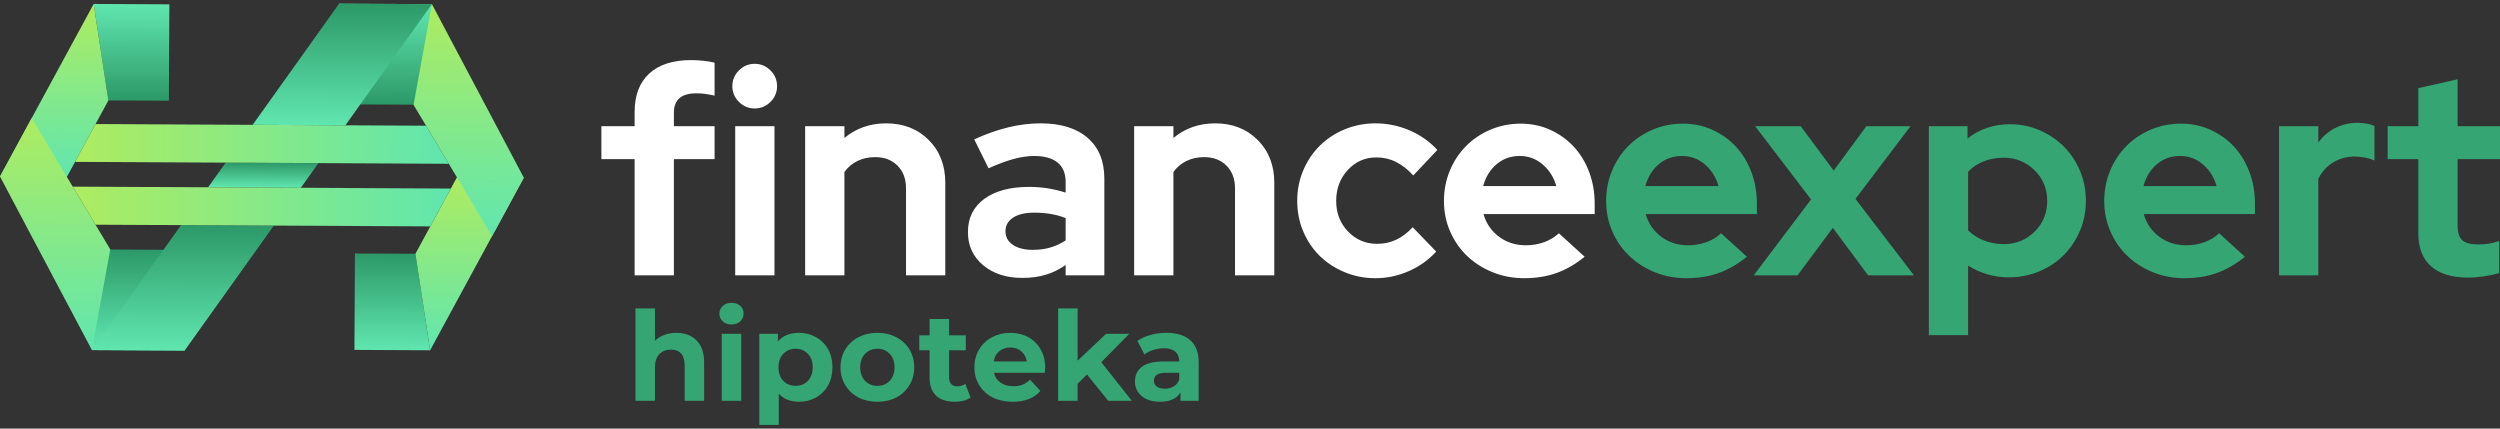 <svg width="140" height="24" viewBox="0 0 140 24" fill="none" xmlns="http://www.w3.org/2000/svg">
<rect x="0" y="0" width="140" height="24" fill="#333333" stroke="none"/>
<path d="M33.678 8.911V7.068H35.539V6.267C35.539 5.337 35.812 4.621 36.358 4.119C36.904 3.617 37.69 3.365 38.717 3.365C38.942 3.365 39.172 3.379 39.407 3.406C39.642 3.432 39.846 3.467 40.017 3.51V5.353C39.814 5.31 39.634 5.278 39.479 5.257C39.324 5.235 39.161 5.225 38.99 5.225C38.573 5.225 38.26 5.316 38.051 5.497C37.842 5.679 37.738 5.951 37.738 6.315V7.068H40.017V8.911H37.738V15.418H35.539V8.911H33.678ZM42.264 6.074C41.921 6.074 41.627 5.951 41.381 5.706C41.135 5.46 41.012 5.166 41.012 4.824C41.012 4.482 41.135 4.188 41.381 3.942C41.627 3.697 41.921 3.574 42.264 3.574C42.606 3.574 42.9 3.697 43.146 3.942C43.392 4.188 43.516 4.482 43.516 4.824C43.516 5.166 43.392 5.46 43.146 5.706C42.9 5.951 42.606 6.074 42.264 6.074ZM41.172 7.068H43.371V15.418H41.172V7.068ZM47.287 15.418H45.088V7.068H47.287V7.725C47.608 7.458 47.964 7.255 48.354 7.116C48.745 6.977 49.17 6.908 49.63 6.908C50.593 6.908 51.385 7.218 52.005 7.837C52.626 8.457 52.936 9.253 52.936 10.226V15.418H50.737V10.546C50.737 10.022 50.58 9.6 50.264 9.28C49.948 8.959 49.528 8.799 49.004 8.799C48.64 8.799 48.311 8.871 48.017 9.015C47.723 9.16 47.48 9.365 47.287 9.632V15.418ZM57.253 15.563C56.354 15.563 55.621 15.325 55.054 14.85C54.487 14.374 54.204 13.757 54.204 12.998C54.204 12.208 54.509 11.588 55.119 11.139C55.728 10.69 56.568 10.466 57.638 10.466C57.981 10.466 58.323 10.493 58.665 10.546C59.008 10.6 59.345 10.68 59.676 10.786V10.193C59.676 9.713 59.527 9.349 59.227 9.104C58.928 8.858 58.489 8.735 57.911 8.735C57.558 8.735 57.175 8.791 56.764 8.903C56.352 9.015 55.884 9.189 55.359 9.424L54.557 7.805C55.21 7.506 55.843 7.282 56.459 7.132C57.074 6.982 57.681 6.908 58.28 6.908C59.404 6.908 60.278 7.177 60.904 7.717C61.53 8.257 61.843 9.018 61.843 10.001V15.418H59.676V14.841C59.323 15.087 58.952 15.269 58.561 15.386C58.17 15.504 57.735 15.563 57.253 15.563ZM56.306 12.95C56.306 13.271 56.445 13.525 56.724 13.712C57.002 13.899 57.371 13.992 57.831 13.992C58.195 13.992 58.529 13.947 58.834 13.856C59.139 13.765 59.42 13.634 59.676 13.463V12.213C59.409 12.106 59.128 12.029 58.834 11.98C58.54 11.932 58.232 11.908 57.911 11.908C57.408 11.908 57.015 12.002 56.731 12.189C56.448 12.376 56.306 12.63 56.306 12.95ZM65.711 15.418H63.512V7.068H65.711V7.725C66.032 7.458 66.387 7.255 66.778 7.116C67.168 6.977 67.594 6.908 68.054 6.908C69.017 6.908 69.808 7.218 70.429 7.837C71.049 8.457 71.36 9.253 71.36 10.226V15.418H69.161V10.546C69.161 10.022 69.003 9.6 68.688 9.28C68.372 8.959 67.952 8.799 67.428 8.799C67.064 8.799 66.735 8.871 66.441 9.015C66.147 9.16 65.903 9.365 65.711 9.632V15.418ZM77.121 13.655C77.496 13.655 77.846 13.581 78.172 13.431C78.499 13.281 78.812 13.046 79.111 12.726L80.427 14.088C79.999 14.558 79.486 14.924 78.887 15.186C78.287 15.448 77.667 15.579 77.025 15.579C76.415 15.579 75.84 15.467 75.3 15.242C74.759 15.018 74.294 14.713 73.903 14.329C73.513 13.944 73.205 13.487 72.981 12.958C72.756 12.429 72.644 11.86 72.644 11.251C72.644 10.642 72.756 10.073 72.981 9.544C73.205 9.015 73.513 8.556 73.903 8.166C74.294 7.776 74.759 7.469 75.3 7.244C75.84 7.02 76.415 6.908 77.025 6.908C77.688 6.908 78.325 7.039 78.935 7.3C79.545 7.562 80.064 7.928 80.491 8.398L79.143 9.825C78.844 9.494 78.523 9.242 78.18 9.071C77.838 8.9 77.469 8.815 77.073 8.815C76.442 8.815 75.91 9.05 75.476 9.52C75.043 9.99 74.826 10.567 74.826 11.251C74.826 11.935 75.048 12.507 75.492 12.966C75.936 13.426 76.479 13.655 77.121 13.655ZM87.296 13.062L88.74 14.377C88.227 14.793 87.7 15.098 87.16 15.29C86.619 15.483 86.017 15.579 85.354 15.579C84.723 15.579 84.132 15.467 83.581 15.242C83.03 15.018 82.554 14.713 82.153 14.329C81.751 13.944 81.436 13.487 81.206 12.958C80.976 12.429 80.861 11.86 80.861 11.251C80.861 10.653 80.97 10.089 81.189 9.56C81.409 9.031 81.711 8.572 82.096 8.182C82.481 7.792 82.939 7.485 83.468 7.26C83.998 7.036 84.562 6.924 85.162 6.924C85.75 6.924 86.298 7.039 86.807 7.268C87.315 7.498 87.753 7.811 88.123 8.206C88.492 8.601 88.781 9.074 88.989 9.624C89.198 10.175 89.302 10.77 89.302 11.412V11.989H83.075C83.225 12.512 83.514 12.934 83.942 13.255C84.37 13.575 84.873 13.736 85.45 13.736C85.814 13.736 86.157 13.677 86.478 13.559C86.799 13.442 87.071 13.276 87.296 13.062ZM85.113 8.735C84.611 8.735 84.177 8.887 83.814 9.192C83.45 9.496 83.198 9.905 83.059 10.418H87.152C87.013 9.926 86.758 9.523 86.389 9.208C86.02 8.892 85.595 8.735 85.113 8.735Z" fill="white"/>
<path d="M96.38 13.062L97.824 14.377C97.311 14.793 96.784 15.098 96.243 15.29C95.703 15.483 95.101 15.579 94.438 15.579C93.807 15.579 93.216 15.467 92.665 15.242C92.114 15.018 91.638 14.713 91.236 14.329C90.835 13.944 90.519 13.487 90.289 12.958C90.059 12.429 89.944 11.86 89.944 11.251C89.944 10.653 90.054 10.089 90.273 9.56C90.493 9.031 90.795 8.572 91.18 8.182C91.565 7.792 92.023 7.485 92.552 7.26C93.082 7.036 93.646 6.924 94.245 6.924C94.834 6.924 95.382 7.039 95.89 7.268C96.398 7.498 96.837 7.811 97.206 8.206C97.575 8.601 97.864 9.074 98.073 9.624C98.282 10.175 98.386 10.77 98.386 11.412V11.989H92.159C92.309 12.512 92.598 12.934 93.026 13.255C93.454 13.575 93.957 13.736 94.534 13.736C94.898 13.736 95.24 13.677 95.561 13.559C95.882 13.442 96.155 13.276 96.38 13.062ZM94.197 8.735C93.694 8.735 93.261 8.887 92.897 9.192C92.534 9.496 92.282 9.905 92.143 10.418H96.235C96.096 9.926 95.842 9.523 95.473 9.208C95.104 8.892 94.679 8.735 94.197 8.735ZM100.665 15.418H98.209L101.419 11.171L98.29 7.068H100.841L102.687 9.552L104.516 7.068H106.988L103.907 11.139L107.181 15.418H104.613L102.639 12.758L100.665 15.418ZM110.214 18.768H108.015V7.068H110.182V7.757C110.513 7.49 110.882 7.29 111.289 7.156C111.695 7.023 112.118 6.956 112.557 6.956C113.145 6.956 113.699 7.068 114.218 7.292C114.737 7.517 115.189 7.821 115.574 8.206C115.959 8.591 116.261 9.045 116.481 9.568C116.7 10.092 116.81 10.653 116.81 11.251C116.81 11.85 116.697 12.411 116.473 12.934C116.248 13.458 115.943 13.912 115.558 14.297C115.173 14.681 114.715 14.983 114.186 15.202C113.656 15.421 113.092 15.531 112.493 15.531C112.086 15.531 111.687 15.475 111.297 15.362C110.906 15.25 110.545 15.087 110.214 14.874V18.768ZM112.204 8.831C111.808 8.831 111.439 8.898 111.096 9.031C110.754 9.165 110.46 9.36 110.214 9.616V12.902C110.449 13.137 110.741 13.324 111.088 13.463C111.436 13.602 111.808 13.671 112.204 13.671C112.888 13.671 113.466 13.439 113.937 12.974C114.408 12.509 114.643 11.935 114.643 11.251C114.643 10.567 114.405 9.993 113.929 9.528C113.453 9.063 112.878 8.831 112.204 8.831ZM124.272 13.062L125.717 14.377C125.203 14.793 124.676 15.098 124.136 15.29C123.596 15.483 122.994 15.579 122.33 15.579C121.699 15.579 121.108 15.467 120.557 15.242C120.006 15.018 119.53 14.713 119.129 14.329C118.727 13.944 118.412 13.487 118.182 12.958C117.952 12.429 117.837 11.86 117.837 11.251C117.837 10.653 117.946 10.089 118.166 9.56C118.385 9.031 118.687 8.572 119.073 8.182C119.458 7.792 119.915 7.485 120.445 7.26C120.974 7.036 121.539 6.924 122.138 6.924C122.726 6.924 123.275 7.039 123.783 7.268C124.291 7.498 124.73 7.811 125.099 8.206C125.468 8.601 125.757 9.074 125.965 9.624C126.174 10.175 126.278 10.77 126.278 11.412V11.989H120.051C120.201 12.512 120.49 12.934 120.918 13.255C121.346 13.575 121.849 13.736 122.427 13.736C122.79 13.736 123.133 13.677 123.454 13.559C123.775 13.442 124.048 13.276 124.272 13.062ZM122.09 8.735C121.587 8.735 121.153 8.887 120.79 9.192C120.426 9.496 120.175 9.905 120.035 10.418H124.128C123.989 9.926 123.735 9.523 123.366 9.208C122.996 8.892 122.571 8.735 122.09 8.735ZM129.825 15.418H127.626V7.068H129.825V7.982C130.093 7.618 130.416 7.343 130.796 7.156C131.176 6.969 131.596 6.876 132.056 6.876C132.27 6.886 132.449 6.905 132.593 6.932C132.738 6.958 132.864 7.004 132.971 7.068V8.991C132.81 8.916 132.634 8.86 132.441 8.823C132.248 8.786 132.05 8.767 131.847 8.767C131.419 8.767 131.026 8.874 130.668 9.087C130.309 9.301 130.028 9.611 129.825 10.017V15.418ZM135.426 13.062V8.911H133.709V7.068H135.426V4.936L137.625 4.439V7.068H140V8.911H137.625V12.614C137.625 13.009 137.71 13.287 137.881 13.447C138.053 13.607 138.352 13.688 138.78 13.688C138.983 13.688 139.176 13.674 139.358 13.647C139.54 13.621 139.738 13.57 139.952 13.495V15.29C139.716 15.365 139.433 15.427 139.101 15.475C138.769 15.523 138.486 15.547 138.251 15.547C137.32 15.547 136.616 15.336 136.14 14.914C135.664 14.492 135.426 13.874 135.426 13.062Z" fill="#34A573"/>
<path d="M19.849 19.593L19.876 14.195L23.264 14.212L24.087 19.615L19.849 19.593Z" fill="url(#paint0_linear_926_10420)"/>
<path d="M25.587 9.931L29.333 9.95L28.992 10.578L27.842 12.697H27.841L27.556 13.222L24.087 19.615L23.263 14.213L24.096 12.678L25.247 10.559L25.587 9.931Z" fill="url(#paint1_linear_926_10420)"/>
<path d="M18.963 5.842L18.992 0.206L24.186 0.232L24.157 5.868L18.963 5.842Z" fill="url(#paint2_linear_926_10420)"/>
<path d="M24.187 0.232L27.803 7.06L28.328 8.05L28.932 9.192L29.334 9.95L28.993 10.578L27.842 12.697L27.557 13.222L27.242 12.694L25.965 10.562L25.588 9.931L25.134 9.172L23.858 7.04L23.16 5.873L23.161 5.864L24.187 0.232Z" fill="url(#paint3_linear_926_10420)"/>
<path d="M9.485 0.243L9.457 5.641L6.07 5.624L5.246 0.221L9.485 0.243Z" fill="url(#paint4_linear_926_10420)"/>
<path d="M5.246 0.221L6.07 5.624L5.352 6.946L4.201 9.066L3.745 9.904V9.906L0 9.886L0.456 9.047L0.992 8.058L1.606 6.927L1.775 6.615L5.246 0.221Z" fill="url(#paint5_linear_926_10420)"/>
<path d="M10.37 13.994L10.341 19.631L5.147 19.604L5.176 13.968L10.37 13.994Z" fill="url(#paint6_linear_926_10420)"/>
<path d="M1.775 6.615L1.964 6.929L3.24 9.061L3.745 9.904V9.905L4.072 10.451L5.349 12.583L6.174 13.962L6.172 13.973L5.147 19.604L1.417 12.563L1.006 11.786L0.289 10.431L0 9.886L0.456 9.047L0.834 8.348L1.605 6.927H1.606L1.775 6.615Z" fill="url(#paint7_linear_926_10420)"/>
<path d="M9.155 13.988L10.14 12.607L15.334 12.634L10.341 19.63L5.147 19.604L9.155 13.988Z" fill="url(#paint8_linear_926_10420)"/>
<path d="M11.652 10.489L12.637 9.109L17.832 9.135L16.846 10.516L11.652 10.489Z" fill="url(#paint9_linear_926_10420)"/>
<path d="M18.991 0.205L24.186 0.232L20.176 5.848L19.343 7.017L14.148 6.991L18.991 0.205Z" fill="url(#paint10_linear_926_10420)"/>
<path d="M5.352 6.946L23.858 7.04L25.133 9.172L4.201 9.066L5.352 6.946Z" fill="url(#paint11_linear_926_10420)"/>
<path d="M4.072 10.451L25.247 10.559L24.096 12.678L5.349 12.583L4.072 10.451Z" fill="url(#paint12_linear_926_10420)"/>
<path d="M37.873 18.638C38.339 18.638 38.714 18.777 38.998 19.056C39.287 19.335 39.431 19.748 39.431 20.297V22.443H38.341V20.464C38.341 20.166 38.276 19.946 38.145 19.802C38.015 19.653 37.826 19.579 37.579 19.579C37.304 19.579 37.085 19.665 36.922 19.837C36.759 20.004 36.678 20.255 36.678 20.589V22.443H35.587V17.272H36.678V19.084C36.822 18.94 36.997 18.831 37.202 18.756C37.407 18.678 37.63 18.638 37.873 18.638Z" fill="#34A573"/>
<path d="M40.419 18.694H41.51V22.443H40.419V18.694ZM40.964 18.171C40.764 18.171 40.601 18.113 40.475 17.997C40.349 17.881 40.286 17.737 40.286 17.565C40.286 17.393 40.349 17.249 40.475 17.133C40.601 17.017 40.764 16.959 40.964 16.959C41.165 16.959 41.328 17.015 41.454 17.126C41.579 17.238 41.642 17.377 41.642 17.544C41.642 17.725 41.579 17.876 41.454 17.997C41.328 18.113 41.165 18.171 40.964 18.171Z" fill="#34A573"/>
<path d="M44.744 18.638C45.093 18.638 45.41 18.719 45.694 18.882C45.983 19.04 46.209 19.265 46.372 19.558C46.535 19.846 46.617 20.183 46.617 20.568C46.617 20.954 46.535 21.293 46.372 21.586C46.209 21.874 45.983 22.099 45.694 22.262C45.41 22.419 45.093 22.498 44.744 22.498C44.264 22.498 43.886 22.348 43.611 22.046V23.795H42.521V18.694H43.563V19.126C43.833 18.801 44.227 18.638 44.744 18.638ZM44.555 21.607C44.834 21.607 45.063 21.514 45.24 21.328C45.422 21.137 45.512 20.884 45.512 20.568C45.512 20.252 45.422 20.002 45.24 19.816C45.063 19.625 44.834 19.53 44.555 19.53C44.275 19.53 44.045 19.625 43.863 19.816C43.686 20.002 43.597 20.252 43.597 20.568C43.597 20.884 43.686 21.137 43.863 21.328C44.045 21.514 44.275 21.607 44.555 21.607Z" fill="#34A573"/>
<path d="M49.135 22.498C48.739 22.498 48.383 22.417 48.066 22.255C47.754 22.087 47.509 21.857 47.332 21.565C47.155 21.272 47.067 20.94 47.067 20.568C47.067 20.197 47.155 19.864 47.332 19.572C47.509 19.279 47.754 19.052 48.066 18.889C48.383 18.722 48.739 18.638 49.135 18.638C49.531 18.638 49.886 18.722 50.198 18.889C50.51 19.052 50.754 19.279 50.931 19.572C51.108 19.864 51.197 20.197 51.197 20.568C51.197 20.94 51.108 21.272 50.931 21.565C50.754 21.857 50.51 22.087 50.198 22.255C49.886 22.417 49.531 22.498 49.135 22.498ZM49.135 21.607C49.415 21.607 49.643 21.514 49.82 21.328C50.002 21.137 50.093 20.884 50.093 20.568C50.093 20.252 50.002 20.002 49.82 19.816C49.643 19.625 49.415 19.53 49.135 19.53C48.856 19.53 48.625 19.625 48.444 19.816C48.262 20.002 48.171 20.252 48.171 20.568C48.171 20.884 48.262 21.137 48.444 21.328C48.625 21.514 48.856 21.607 49.135 21.607Z" fill="#34A573"/>
<path d="M54.351 22.262C54.243 22.34 54.111 22.401 53.952 22.443C53.799 22.48 53.636 22.498 53.463 22.498C53.016 22.498 52.669 22.385 52.422 22.157C52.18 21.929 52.058 21.595 52.058 21.154V19.614H51.478V18.777H52.058V17.865H53.149V18.777H54.085V19.614H53.149V21.14C53.149 21.298 53.188 21.421 53.267 21.509C53.351 21.593 53.468 21.634 53.617 21.634C53.789 21.634 53.936 21.588 54.057 21.495L54.351 22.262Z" fill="#34A573"/>
<path d="M58.529 20.582C58.529 20.596 58.523 20.694 58.509 20.875H55.664C55.715 21.107 55.837 21.291 56.028 21.425C56.219 21.56 56.456 21.628 56.74 21.628C56.936 21.628 57.109 21.6 57.258 21.544C57.411 21.483 57.553 21.39 57.684 21.265L58.264 21.892C57.91 22.296 57.393 22.498 56.712 22.498C56.289 22.498 55.913 22.417 55.587 22.255C55.261 22.087 55.01 21.857 54.833 21.565C54.656 21.272 54.567 20.94 54.567 20.568C54.567 20.201 54.653 19.872 54.826 19.579C55.003 19.282 55.243 19.052 55.545 18.889C55.853 18.722 56.195 18.638 56.573 18.638C56.941 18.638 57.274 18.717 57.572 18.875C57.87 19.033 58.103 19.261 58.271 19.558C58.443 19.851 58.529 20.192 58.529 20.582ZM56.58 19.46C56.333 19.46 56.126 19.53 55.958 19.669C55.79 19.809 55.688 19.999 55.65 20.241H57.502C57.465 20.004 57.362 19.816 57.195 19.676C57.027 19.532 56.822 19.46 56.58 19.46Z" fill="#34A573"/>
<path d="M60.87 20.972L60.346 21.488V22.443H59.255V17.272H60.346V20.199L61.939 18.694H63.239L61.673 20.283L63.379 22.443H62.058L60.87 20.972Z" fill="#34A573"/>
<path d="M65.317 18.638C65.9 18.638 66.347 18.777 66.659 19.056C66.971 19.33 67.127 19.746 67.127 20.303V22.443H66.107V21.976C65.902 22.324 65.52 22.498 64.961 22.498C64.672 22.498 64.42 22.45 64.206 22.352C63.996 22.255 63.836 22.12 63.724 21.948C63.612 21.776 63.556 21.581 63.556 21.363C63.556 21.014 63.687 20.74 63.947 20.54C64.213 20.341 64.621 20.241 65.17 20.241H66.037C66.037 20.004 65.965 19.823 65.82 19.697C65.676 19.567 65.459 19.502 65.17 19.502C64.97 19.502 64.772 19.535 64.576 19.6C64.385 19.66 64.222 19.744 64.087 19.851L63.696 19.091C63.901 18.947 64.145 18.835 64.43 18.756C64.718 18.678 65.014 18.638 65.317 18.638ZM65.233 21.767C65.42 21.767 65.585 21.725 65.729 21.641C65.874 21.553 65.976 21.425 66.037 21.258V20.875H65.289C64.842 20.875 64.618 21.021 64.618 21.314C64.618 21.453 64.672 21.565 64.779 21.648C64.891 21.727 65.042 21.767 65.233 21.767Z" fill="#34A573"/>
<defs>
<linearGradient id="paint0_linear_926_10420" x1="21.968" y1="19.604" x2="21.996" y2="14.206" gradientUnits="userSpaceOnUse">
<stop stop-color="#60E6AF"/>
<stop offset="0.1" stop-color="#5BDEA8"/>
<stop offset="0.2" stop-color="#56D7A1"/>
<stop offset="0.3" stop-color="#50CF9A"/>
<stop offset="0.4" stop-color="#4BC793"/>
<stop offset="0.5" stop-color="#46C08C"/>
<stop offset="0.6" stop-color="#41B884"/>
<stop offset="0.7" stop-color="#3CB07D"/>
<stop offset="0.8" stop-color="#36A876"/>
<stop offset="0.9" stop-color="#31A16F"/>
<stop offset="1" stop-color="#2C9968"/>
</linearGradient>
<linearGradient id="paint1_linear_926_10420" x1="26.26" y1="19.626" x2="26.309" y2="9.935" gradientUnits="userSpaceOnUse">
<stop stop-color="#60E6AF"/>
<stop offset="0.1" stop-color="#68E7A7"/>
<stop offset="0.2" stop-color="#70E79F"/>
<stop offset="0.3" stop-color="#77E897"/>
<stop offset="0.4" stop-color="#7FE88F"/>
<stop offset="0.5" stop-color="#87E988"/>
<stop offset="0.6" stop-color="#8FEA80"/>
<stop offset="0.7" stop-color="#97EA78"/>
<stop offset="0.8" stop-color="#9EEB70"/>
<stop offset="0.9" stop-color="#A6EB68"/>
<stop offset="1" stop-color="#AEEC60"/>
</linearGradient>
<linearGradient id="paint2_linear_926_10420" x1="21.589" y1="0.219" x2="21.56" y2="5.855" gradientUnits="userSpaceOnUse">
<stop stop-color="#60E6AF"/>
<stop offset="0.1" stop-color="#5BDEA8"/>
<stop offset="0.2" stop-color="#56D7A1"/>
<stop offset="0.3" stop-color="#50CF9A"/>
<stop offset="0.4" stop-color="#4BC793"/>
<stop offset="0.5" stop-color="#46C08C"/>
<stop offset="0.6" stop-color="#41B884"/>
<stop offset="0.7" stop-color="#3CB07D"/>
<stop offset="0.8" stop-color="#36A876"/>
<stop offset="0.9" stop-color="#31A16F"/>
<stop offset="1" stop-color="#2C9968"/>
</linearGradient>
<linearGradient id="paint3_linear_926_10420" x1="26.22" y1="13.215" x2="26.286" y2="0.242" gradientUnits="userSpaceOnUse">
<stop stop-color="#60E6AF"/>
<stop offset="0.1" stop-color="#68E7A7"/>
<stop offset="0.2" stop-color="#70E79F"/>
<stop offset="0.3" stop-color="#77E897"/>
<stop offset="0.4" stop-color="#7FE88F"/>
<stop offset="0.5" stop-color="#87E988"/>
<stop offset="0.6" stop-color="#8FEA80"/>
<stop offset="0.7" stop-color="#97EA78"/>
<stop offset="0.8" stop-color="#9EEB70"/>
<stop offset="0.9" stop-color="#A6EB68"/>
<stop offset="1" stop-color="#AEEC60"/>
</linearGradient>
<linearGradient id="paint4_linear_926_10420" x1="7.365" y1="0.232" x2="7.338" y2="5.63" gradientUnits="userSpaceOnUse">
<stop stop-color="#60E6AF"/>
<stop offset="0.1" stop-color="#5BDEA8"/>
<stop offset="0.2" stop-color="#56D7A1"/>
<stop offset="0.3" stop-color="#50CF9A"/>
<stop offset="0.4" stop-color="#4BC793"/>
<stop offset="0.5" stop-color="#46C08C"/>
<stop offset="0.6" stop-color="#41B884"/>
<stop offset="0.7" stop-color="#3CB07D"/>
<stop offset="0.8" stop-color="#36A876"/>
<stop offset="0.9" stop-color="#31A16F"/>
<stop offset="1" stop-color="#2C9968"/>
</linearGradient>
<linearGradient id="paint5_linear_926_10420" x1="3.024" y1="9.902" x2="3.073" y2="0.21" gradientUnits="userSpaceOnUse">
<stop stop-color="#60E6AF"/>
<stop offset="0.1" stop-color="#68E7A7"/>
<stop offset="0.2" stop-color="#70E79F"/>
<stop offset="0.3" stop-color="#77E897"/>
<stop offset="0.4" stop-color="#7FE88F"/>
<stop offset="0.5" stop-color="#87E988"/>
<stop offset="0.6" stop-color="#8FEA80"/>
<stop offset="0.7" stop-color="#97EA78"/>
<stop offset="0.8" stop-color="#9EEB70"/>
<stop offset="0.9" stop-color="#A6EB68"/>
<stop offset="1" stop-color="#AEEC60"/>
</linearGradient>
<linearGradient id="paint6_linear_926_10420" x1="7.744" y1="19.617" x2="7.773" y2="13.981" gradientUnits="userSpaceOnUse">
<stop stop-color="#60E6AF"/>
<stop offset="0.1" stop-color="#5BDEA8"/>
<stop offset="0.2" stop-color="#56D7A1"/>
<stop offset="0.3" stop-color="#50CF9A"/>
<stop offset="0.4" stop-color="#4BC793"/>
<stop offset="0.5" stop-color="#46C08C"/>
<stop offset="0.6" stop-color="#41B884"/>
<stop offset="0.7" stop-color="#3CB07D"/>
<stop offset="0.8" stop-color="#36A876"/>
<stop offset="0.9" stop-color="#31A16F"/>
<stop offset="1" stop-color="#2C9968"/>
</linearGradient>
<linearGradient id="paint7_linear_926_10420" x1="3.048" y1="19.593" x2="3.114" y2="6.622" gradientUnits="userSpaceOnUse">
<stop stop-color="#60E6AF"/>
<stop offset="0.1" stop-color="#68E7A7"/>
<stop offset="0.2" stop-color="#70E79F"/>
<stop offset="0.3" stop-color="#77E897"/>
<stop offset="0.4" stop-color="#7FE88F"/>
<stop offset="0.5" stop-color="#87E988"/>
<stop offset="0.6" stop-color="#8FEA80"/>
<stop offset="0.7" stop-color="#97EA78"/>
<stop offset="0.8" stop-color="#9EEB70"/>
<stop offset="0.9" stop-color="#A6EB68"/>
<stop offset="1" stop-color="#AEEC60"/>
</linearGradient>
<linearGradient id="paint8_linear_926_10420" x1="10.223" y1="19.63" x2="10.258" y2="12.608" gradientUnits="userSpaceOnUse">
<stop stop-color="#60E6AF"/>
<stop offset="0.1" stop-color="#5BDEA8"/>
<stop offset="0.2" stop-color="#56D7A1"/>
<stop offset="0.3" stop-color="#50CF9A"/>
<stop offset="0.4" stop-color="#4BC793"/>
<stop offset="0.5" stop-color="#46C08C"/>
<stop offset="0.6" stop-color="#41B884"/>
<stop offset="0.7" stop-color="#3CB07D"/>
<stop offset="0.8" stop-color="#36A876"/>
<stop offset="0.9" stop-color="#31A16F"/>
<stop offset="1" stop-color="#2C9968"/>
</linearGradient>
<linearGradient id="paint9_linear_926_10420" x1="14.738" y1="10.505" x2="14.745" y2="9.119" gradientUnits="userSpaceOnUse">
<stop stop-color="#60E6AF"/>
<stop offset="0.1" stop-color="#5BDEA8"/>
<stop offset="0.2" stop-color="#56D7A1"/>
<stop offset="0.3" stop-color="#50CF9A"/>
<stop offset="0.4" stop-color="#4BC793"/>
<stop offset="0.5" stop-color="#46C08C"/>
<stop offset="0.6" stop-color="#41B884"/>
<stop offset="0.7" stop-color="#3CB07D"/>
<stop offset="0.8" stop-color="#36A876"/>
<stop offset="0.9" stop-color="#31A16F"/>
<stop offset="1" stop-color="#2C9968"/>
</linearGradient>
<linearGradient id="paint10_linear_926_10420" x1="19.149" y1="7.016" x2="19.184" y2="0.206" gradientUnits="userSpaceOnUse">
<stop stop-color="#60E6AF"/>
<stop offset="0.1" stop-color="#5BDEA8"/>
<stop offset="0.2" stop-color="#56D7A1"/>
<stop offset="0.3" stop-color="#50CF9A"/>
<stop offset="0.4" stop-color="#4BC793"/>
<stop offset="0.5" stop-color="#46C08C"/>
<stop offset="0.6" stop-color="#41B884"/>
<stop offset="0.7" stop-color="#3CB07D"/>
<stop offset="0.8" stop-color="#36A876"/>
<stop offset="0.9" stop-color="#31A16F"/>
<stop offset="1" stop-color="#2C9968"/>
</linearGradient>
<linearGradient id="paint11_linear_926_10420" x1="25.139" y1="8.109" x2="4.206" y2="8.002" gradientUnits="userSpaceOnUse">
<stop stop-color="#60E6AF"/>
<stop offset="0.1" stop-color="#68E7A7"/>
<stop offset="0.2" stop-color="#70E79F"/>
<stop offset="0.3" stop-color="#77E897"/>
<stop offset="0.4" stop-color="#7FE88F"/>
<stop offset="0.5" stop-color="#87E988"/>
<stop offset="0.6" stop-color="#8FEA80"/>
<stop offset="0.7" stop-color="#97EA78"/>
<stop offset="0.8" stop-color="#9EEB70"/>
<stop offset="0.9" stop-color="#A6EB68"/>
<stop offset="1" stop-color="#AEEC60"/>
</linearGradient>
<linearGradient id="paint12_linear_926_10420" x1="25.241" y1="11.621" x2="4.066" y2="11.513" gradientUnits="userSpaceOnUse">
<stop stop-color="#60E6AF"/>
<stop offset="0.1" stop-color="#68E7A7"/>
<stop offset="0.2" stop-color="#70E79F"/>
<stop offset="0.3" stop-color="#77E897"/>
<stop offset="0.4" stop-color="#7FE88F"/>
<stop offset="0.5" stop-color="#87E988"/>
<stop offset="0.6" stop-color="#8FEA80"/>
<stop offset="0.7" stop-color="#97EA78"/>
<stop offset="0.8" stop-color="#9EEB70"/>
<stop offset="0.9" stop-color="#A6EB68"/>
<stop offset="1" stop-color="#AEEC60"/>
</linearGradient>
</defs>
</svg>
